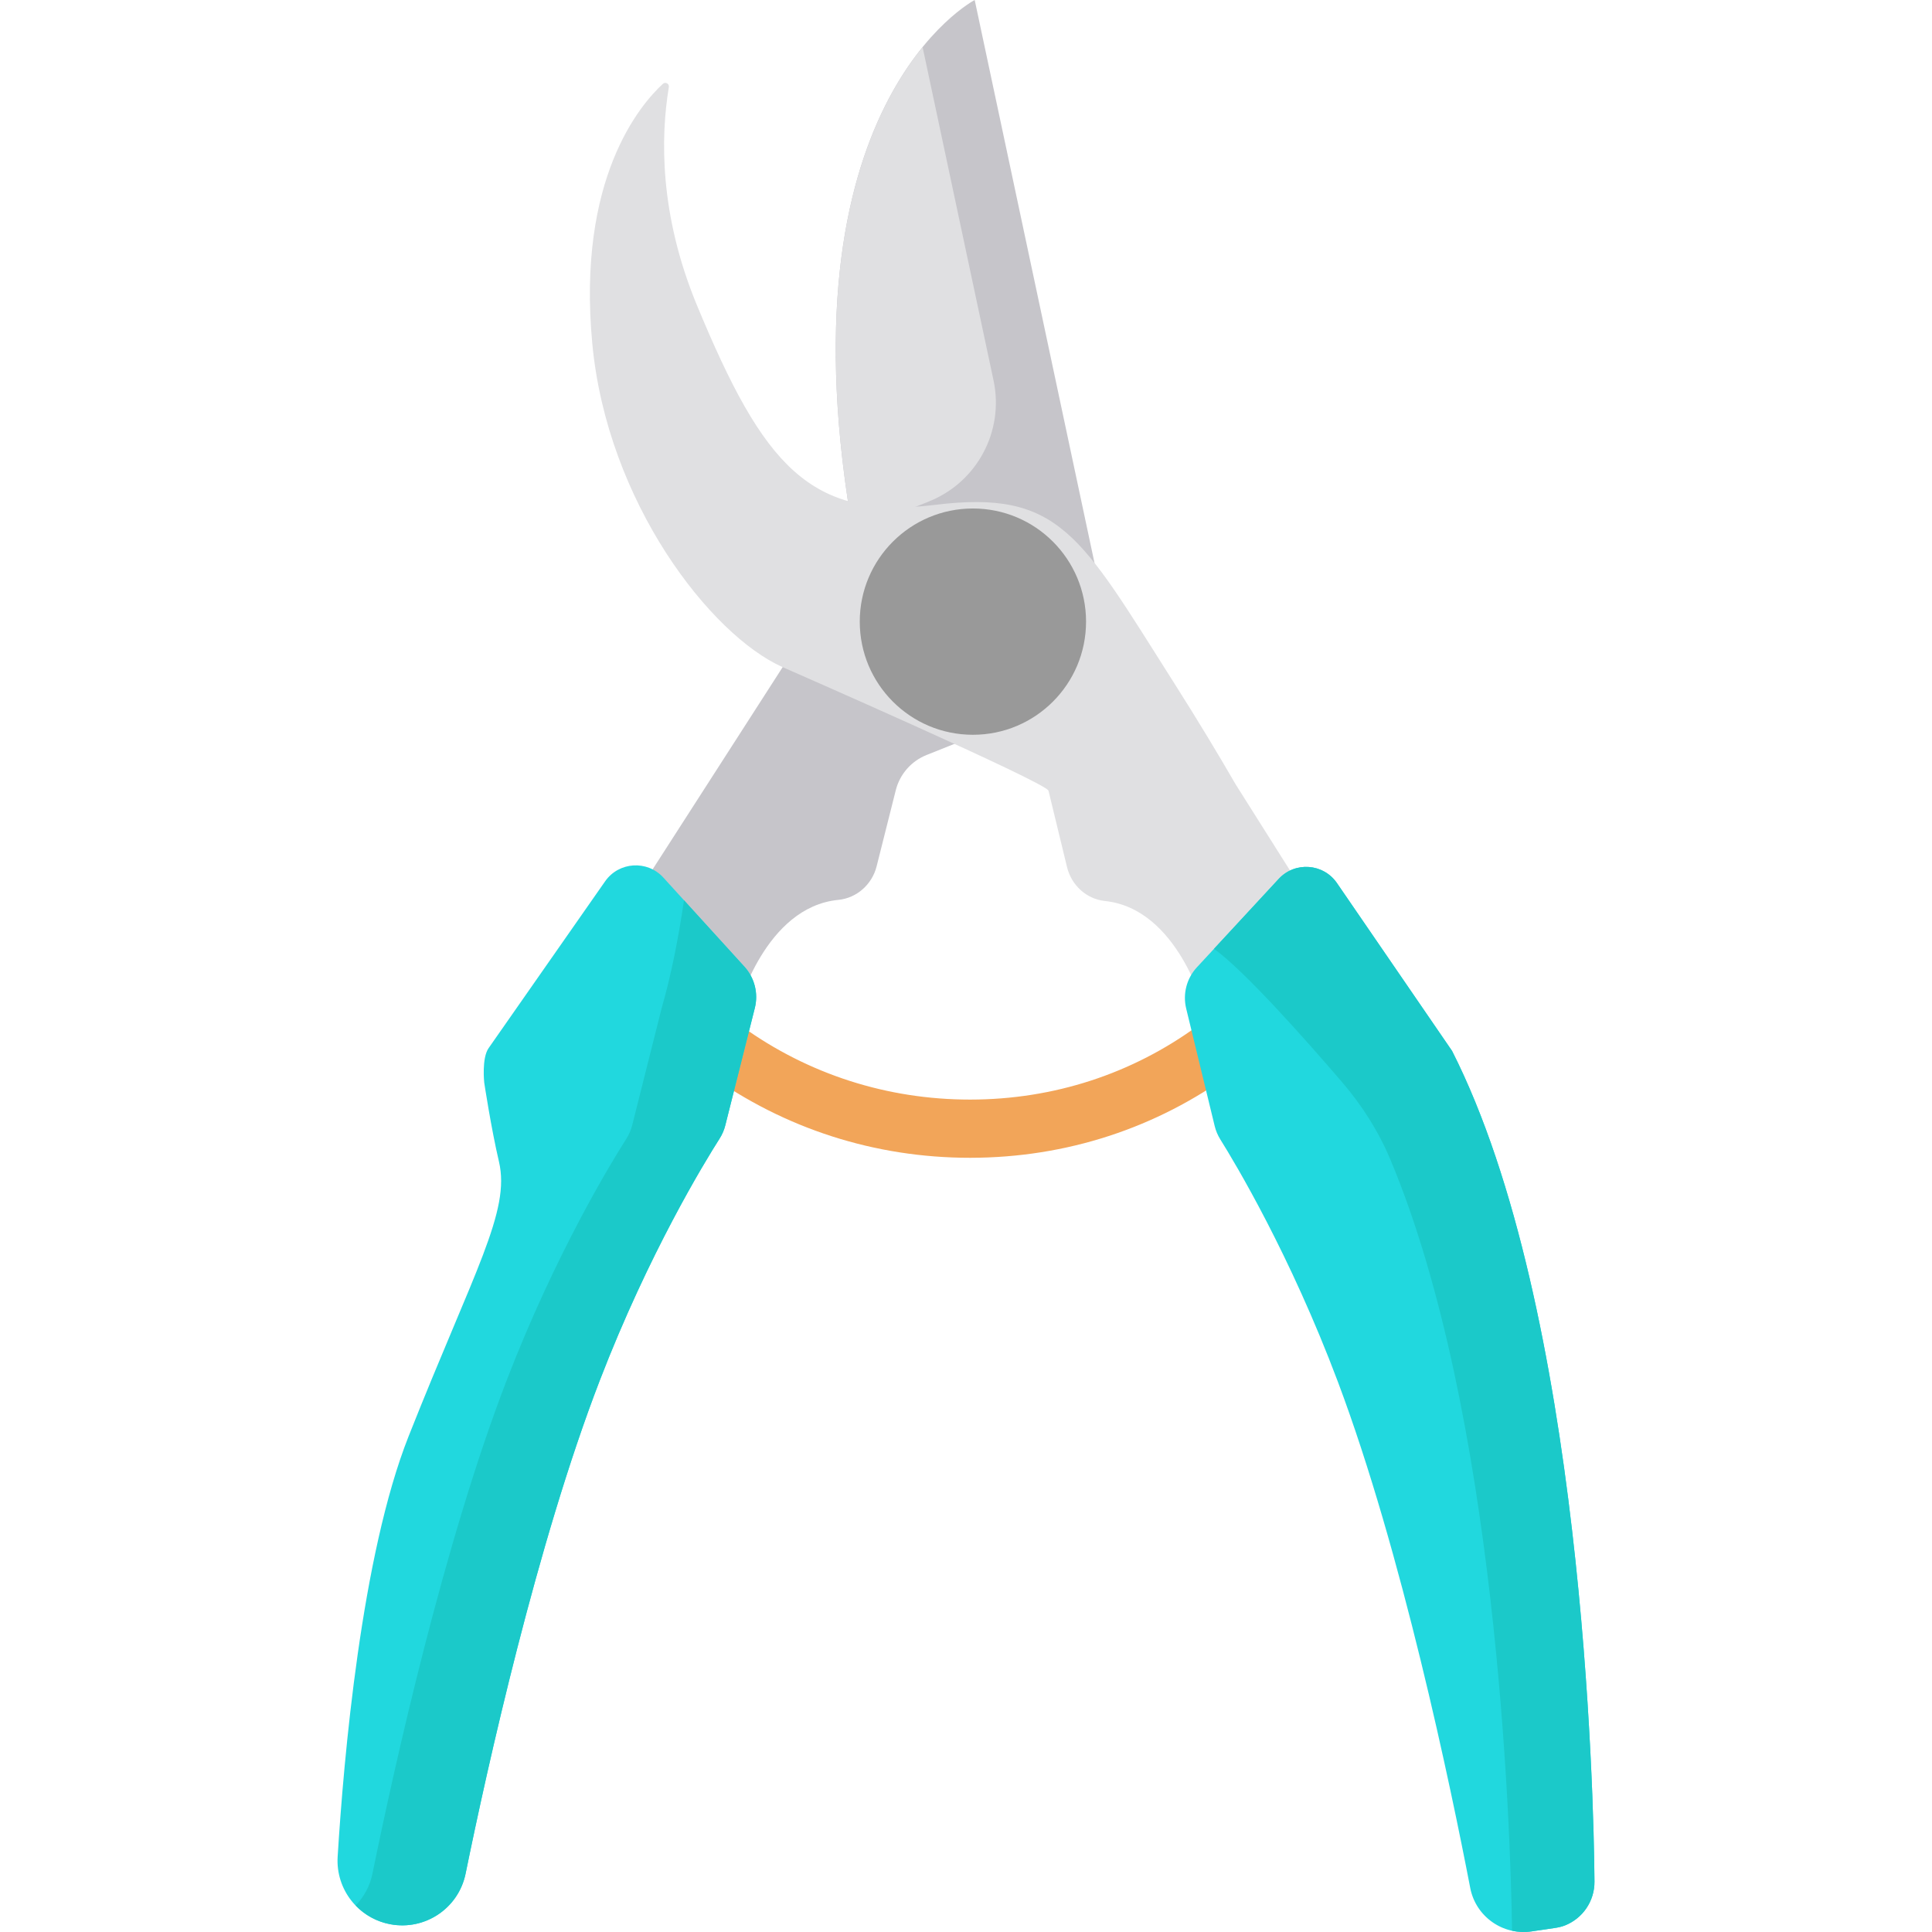 <?xml version="1.0" encoding="iso-8859-1"?>
<!-- Generator: Adobe Illustrator 19.0.0, SVG Export Plug-In . SVG Version: 6.00 Build 0)  -->
<svg version="1.1" id="Capa_1" xmlns="http://www.w3.org/2000/svg" xmlns:xlink="http://www.w3.org/1999/xlink" x="0px" y="0px"
	 viewBox="0 0 512 512" style="enable-background:new 0 0 512 512;" xml:space="preserve">
<path style="fill:#F2A559;" d="M328.298,273.443c-2.52-3.435-7.348-4.178-10.782-1.66c-17.472,12.811-38.337,19.595-60.339,19.618
	c-0.038,0-0.074,0-0.112,0c-21.923,0-42.823-6.706-60.446-19.395c-3.456-2.489-8.278-1.704-10.766,1.752
	c-2.49,3.458-1.705,8.278,1.752,10.766c20.266,14.593,44.281,22.303,69.461,22.303c0.041,0,0.086,0,0.128,0
	c25.301-0.027,49.315-7.843,69.446-22.603C330.074,281.705,330.817,276.878,328.298,273.443z"/>
<path style="fill:#C6C5CA;" d="M258.305,0L291.6,156.455c2.857,13.426-4.367,26.959-17.113,32.055l-28.933,11.569
	c-4.061,1.624-7.098,5.097-8.165,9.338l-5.075,20.167c-1.206,4.793-5.247,8.417-10.166,8.896
	c-19.406,1.887-26.512,28.524-26.512,28.524L155.84,256.99l58.845-91.496c2.062-3.207,12.361-18.961,11.681-22.712
	C205.474,27.542,258.305,0,258.305,0z"/>
<g>
	<path style="fill:#E0E0E2;" d="M244.499,12.48c-13.875,17.074-31.466,54.457-18.452,128.458l20.141-8.054
		c12.745-5.096,19.97-18.629,17.113-32.055L244.499,12.48z"/>
	<path style="fill:#E0E0E2;" d="M327.391,207.753c-4.438-7.693-9.879-16.743-16.487-27.147
		c-24.637-38.788-30.008-50.884-63.126-46.808s-45.435-10.293-63.083-52.908c-9.983-24.108-9.632-44.578-7.444-57.814
		c0.148-0.896-0.909-1.472-1.578-0.858c-5.982,5.497-22.833,25.112-18.706,68.881c3.965,42.056,31.357,77.192,50.445,85.703
		c0.812,0.362,69.922,30.6,70.451,32.749c0.003,0.013,0.006,0.026,0.01,0.039l4.903,20.209c1.161,4.787,5.146,8.469,10.045,8.978
		c19.424,2.015,26.313,28.753,26.313,28.753l39.88-9.676L327.391,207.753z"/>
</g>
<circle style="fill:#999999;" cx="257.83" cy="164.74" r="29.985"/>
<path style="fill:#21D8DE;" d="M175.8,232.57l21.491,23.625c2.69,2.957,3.721,7.065,2.745,10.942l-7.826,31.098
	c-0.313,1.246-0.826,2.429-1.516,3.512c-3.982,6.248-18.754,30.382-31.725,64.023c-16.678,43.252-29.788,102.379-35.581,130.764
	c-1.87,9.164-10.746,15.129-19.94,13.413l0,0c-8.503-1.586-14.499-9.253-13.969-17.886c1.604-26.12,6.299-79.88,18.818-111.467
	c17.441-44.003,27.015-59.591,23.937-72.72c-2.114-9.017-3.909-20.975-3.909-20.975s-0.706-6.46,1.159-9.13l30.876-44.208
	C163.997,228.356,171.526,227.871,175.8,232.57z"/>
<path style="fill:#1BC9C9;" d="M197.291,256.195l-16.019-17.611c-1.537,10.424-3.48,20.107-5.918,28.553l-7.826,31.098
	c-0.313,1.246-0.826,2.429-1.516,3.512c-3.982,6.248-18.754,30.382-31.726,64.023c-16.678,43.252-29.788,102.379-35.581,130.764
	c-0.675,3.306-2.271,6.186-4.456,8.449c2.403,2.495,5.569,4.286,9.198,4.964c9.194,1.715,18.07-4.249,19.94-13.413
	c5.793-28.385,18.903-87.512,35.581-130.764c12.972-33.641,27.744-57.775,31.726-64.023c0.69-1.083,1.203-2.266,1.516-3.512
	l7.826-31.098C201.012,263.26,199.981,259.152,197.291,256.195z"/>
<path style="fill:#21D8DE;" d="M338.879,232.908l-21.691,23.441c-2.715,2.934-3.781,7.033-2.838,10.919l7.561,31.164
	c0.303,1.248,0.805,2.436,1.486,3.525c3.929,6.282,18.494,30.541,31.179,64.291c16.911,44.995,29.842,107.026,35.053,134.084
	c1.457,7.564,8.614,12.635,16.235,11.513l6.132-0.903c0.924-0.136,1.845-0.332,2.714-0.674c4.709-1.854,7.879-6.438,7.843-11.614
	c-0.16-23.131-3.099-151.869-37.744-220.151l-30.499-44.469C350.718,228.795,343.193,228.247,338.879,232.908z"/>
<path style="fill:#1BC9C9;" d="M384.809,278.501l-30.499-44.469c-3.592-5.238-11.117-5.786-15.431-1.124l-17.154,18.538
	c8.188,5.894,24.495,24.325,33.983,35.383c5.286,6.161,9.657,13.066,12.794,20.553c28.009,66.843,31.778,174.932,32.214,204.279
	c1.649,0.358,3.384,0.443,5.147,0.183l6.132-0.903c0.924-0.136,1.844-0.332,2.714-0.674c4.709-1.854,7.878-6.438,7.843-11.614
	C422.393,475.522,419.455,346.784,384.809,278.501z"/>
<g>
</g>
<g>
</g>
<g>
</g>
<g>
</g>
<g>
</g>
<g>
</g>
<g>
</g>
<g>
</g>
<g>
</g>
<g>
</g>
<g>
</g>
<g>
</g>
<g>
</g>
<g>
</g>
<g>
</g>
</svg>
